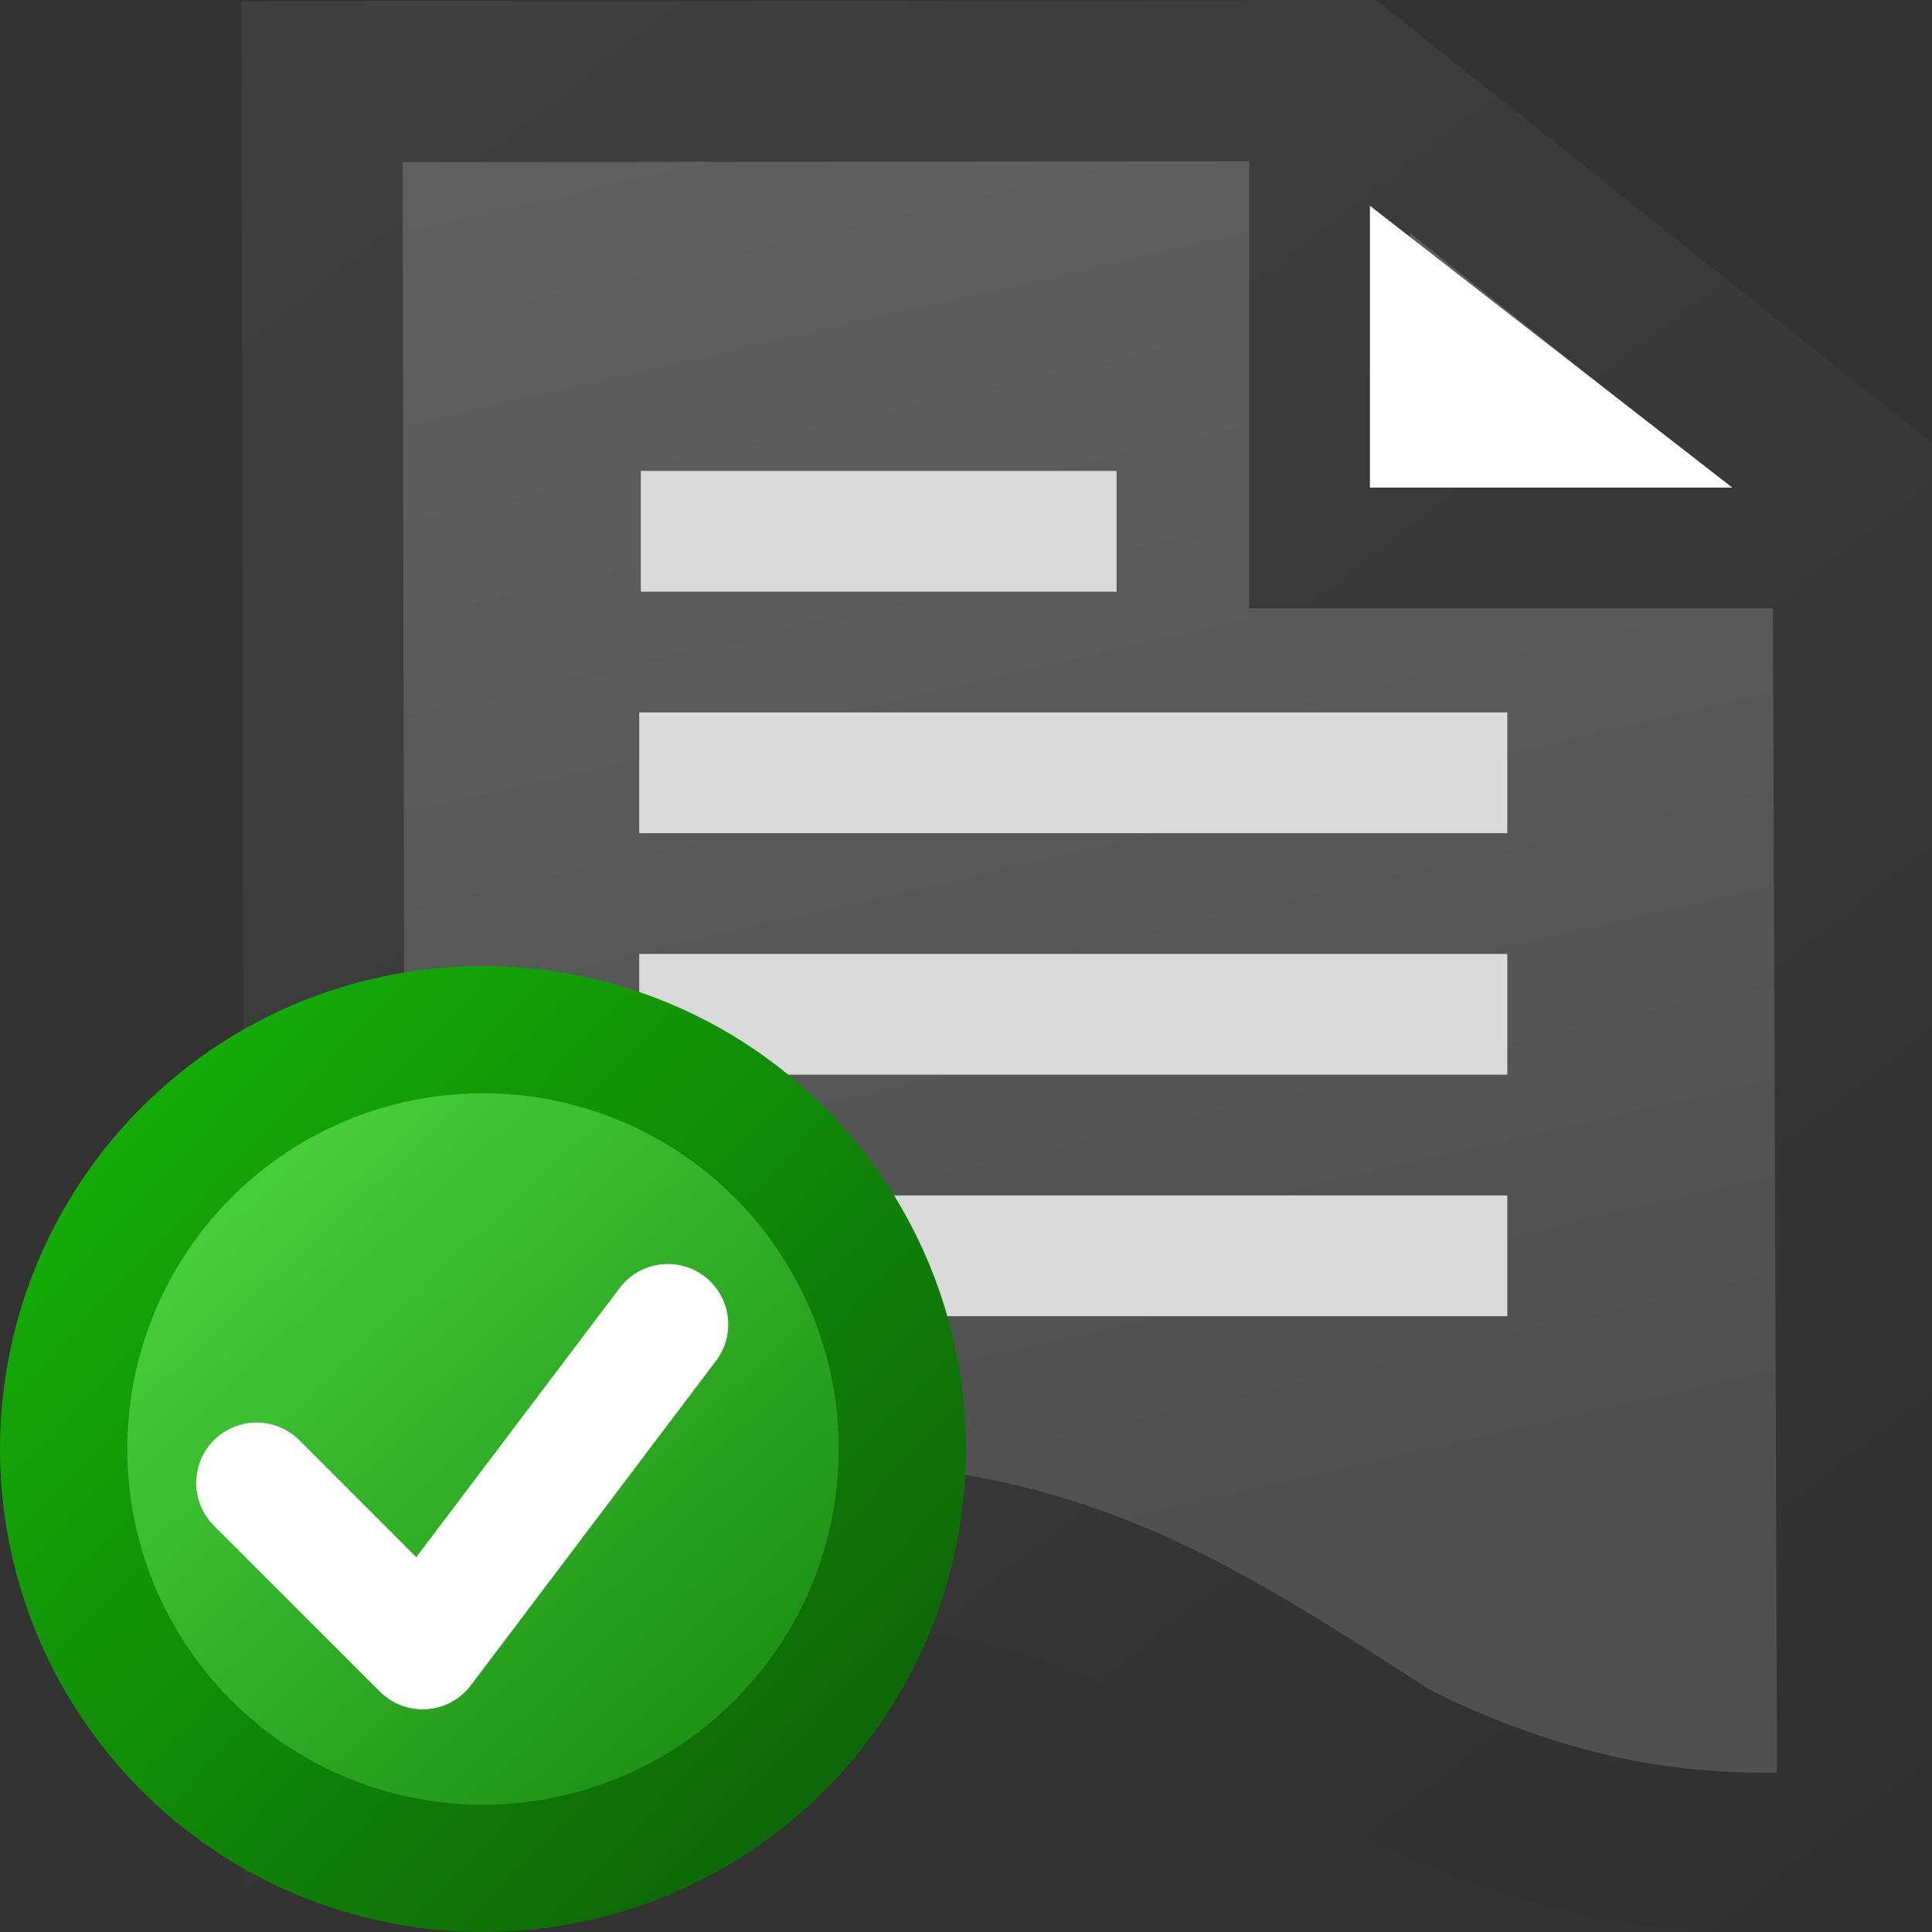 <?xml version="1.0" encoding="UTF-8" standalone="no"?>
<svg
   xmlns:osb="http://www.openswatchbook.org/uri/2009/osb"
   xmlns:dc="http://purl.org/dc/elements/1.1/"
   xmlns:cc="http://creativecommons.org/ns#"
   xmlns:rdf="http://www.w3.org/1999/02/22-rdf-syntax-ns#"
   xmlns:svg="http://www.w3.org/2000/svg"
   xmlns="http://www.w3.org/2000/svg"
   xmlns:xlink="http://www.w3.org/1999/xlink"
   xmlns:sodipodi="http://sodipodi.sourceforge.net/DTD/sodipodi-0.dtd"
   xmlns:inkscape="http://www.inkscape.org/namespaces/inkscape"
   width="16"
   height="16"
   id="svg2"
   version="1.1"
   inkscape:version="1.0.1 (c497b03c, 2020-09-10)"
   sodipodi:docname="clippings16-tb-success.svg"
   inkscape:export-filename="/Users/aecreations/Documents/Graphics/Inkscape/Clippings/clippings16-tb.png"
   inkscape:export-xdpi="90"
   inkscape:export-ydpi="90">
  <rect width="100%" height="100%" fill="#333333" stroke="none"/>
  <defs
     id="defs4">
    <linearGradient
       inkscape:collect="always"
       id="linearGradient1507">
      <stop
         style="stop-color:#14aa08;stop-opacity:1"
         offset="0"
         id="stop1503" />
      <stop
         style="stop-color:#0e6508;stop-opacity:1"
         offset="1"
         id="stop1505" />
    </linearGradient>
    <linearGradient
       inkscape:collect="always"
       id="linearGradient1486-6">
      <stop
         style="stop-color:#47cc3c;stop-opacity:1"
         offset="0"
         id="stop1482" />
      <stop
         style="stop-color:#1f9316;stop-opacity:1"
         offset="1"
         id="stop1484" />
    </linearGradient>
    <linearGradient
       id="linearGradient5347"
       osb:paint="gradient">
      <stop
         style="stop-color:#000000;stop-opacity:1;"
         offset="0"
         id="stop5349" />
      <stop
         style="stop-color:#000000;stop-opacity:0;"
         offset="1"
         id="stop5351" />
    </linearGradient>
    <linearGradient
       inkscape:collect="always"
       xlink:href="#linearGradient1486-6"
       id="linearGradient1488"
       x1="2.062"
       y1="1046.268"
       x2="5.906"
       y2="1050.362"
       gradientUnits="userSpaceOnUse" />
    <linearGradient
       inkscape:collect="always"
       xlink:href="#linearGradient1507"
       id="linearGradient1496"
       x1="1.062"
       y1="1045.8"
       x2="6.906"
       y2="1051.362"
       gradientUnits="userSpaceOnUse" />
    <linearGradient
       id="linearGradient3771-6">
      <stop
         id="stop5420-4"
         offset="0"
         style="stop-color:#606060;stop-opacity:1;" />
      <stop
         style="stop-color:#505050;stop-opacity:1;"
         offset="1"
         id="stop3776-6" />
    </linearGradient>
    <linearGradient
       id="linearGradient5329-7">
      <stop
         style="stop-color:#404040;stop-opacity:1;"
         offset="0"
         id="stop5331-7" />
      <stop
         style="stop-color:#303030;stop-opacity:1;"
         offset="1"
         id="stop5333-1" />
    </linearGradient>
    <linearGradient
       inkscape:collect="always"
       xlink:href="#linearGradient3771-6"
       id="linearGradient3777"
       gradientUnits="userSpaceOnUse"
       gradientTransform="matrix(0.337,0,0,0.32,-0.132,715.505)"
       x1="18.716"
       y1="1004.684"
       x2="27.872"
       y2="1042.559" />
    <linearGradient
       inkscape:collect="always"
       xlink:href="#linearGradient5329-7"
       id="linearGradient3779"
       gradientUnits="userSpaceOnUse"
       gradientTransform="matrix(0.337,0,0,0.318,-0.133,717.701)"
       x1="5"
       y1="1007.362"
       x2="42.334"
       y2="1052.362" />
  </defs>
  <sodipodi:namedview
     id="base"
     pagecolor="#ffffff"
     bordercolor="#666666"
     borderopacity="1.0"
     inkscape:pageopacity="0"
     inkscape:pageshadow="2"
     inkscape:zoom="32"
     inkscape:cx="14.065355"
     inkscape:cy="8.5975772"
     inkscape:document-units="px"
     inkscape:current-layer="layer1"
     showgrid="true"
     inkscape:window-width="2048"
     inkscape:window-height="1026"
     inkscape:window-x="0"
     inkscape:window-y="23"
     inkscape:window-maximized="1"
     objecttolerance="20"
     gridtolerance="10"
     showborder="true"
     inkscape:snap-global="false"
     inkscape:document-rotation="0">
    <inkscape:grid
       type="xygrid"
       id="grid3935"
       empspacing="1"
       visible="true"
       enabled="true"
       snapvisiblegridlinesonly="true"
       dotted="false" />
  </sodipodi:namedview>
  <g
     inkscape:label="Sheet of paper base"
     inkscape:groupmode="layer"
     id="layer1"
     transform="translate(0,-1036.362)"
     style="display:inline">
    <g
       id="layer2-9"
       inkscape:label="Dogear"
       style="display:inline"
       transform="translate(5.968,306.855)" />
    <g
       id="g2779"
       transform="translate(0.999,1036.362)">
      <g
         inkscape:label="Sheet of paper base"
         id="layer1-5"
         transform="translate(0,-1036.362)"
         style="display:inline">
        <path
           id="path3849"
           style="fill:url(#linearGradient3777);fill-opacity:1;stroke:url(#linearGradient3779);stroke-width:1.334;stroke-linecap:butt;stroke-linejoin:miter;stroke-miterlimit:4;stroke-dasharray:none;stroke-opacity:1"
           d="m 10.013,1037.066 v 3.667 h 4.334 m -12.679,-3.694 0.022,13.514 c 1.427,-1.239 2.727,-1.501 4.351,-1.42 1.859,0.129 2.798,0.725 4.482,1.81 1.875,0.939 3.17,0.752 3.864,0.752 l -0.04,-11.332 -4.182,-3.333 z"
           inkscape:connector-curvature="0"
           sodipodi:nodetypes="ccccccccccc"
           inkscape:export-xdpi="60"
           inkscape:export-ydpi="60" />
        <path
           style="fill:#ffffff;fill-opacity:1;stroke:none"
           d="m 10.346,1038.066 3.001,2.334 h -3.001 z"
           id="path3007-1"
           inkscape:connector-curvature="0"
           sodipodi:nodetypes="cccc" />
        <path
           style="fill:none;stroke:#dadada;stroke-width:1;stroke-linecap:square;stroke-linejoin:miter;stroke-miterlimit:4;stroke-dasharray:none;stroke-opacity:1"
           d="M 4.808,1040.762 H 7.748"
           id="path3008"
           inkscape:connector-curvature="0" />
        <path
           inkscape:connector-curvature="0"
           id="path3778"
           d="M 4.795,1042.762 H 10.984"
           style="fill:none;stroke:#dadada;stroke-width:1;stroke-linecap:square;stroke-linejoin:miter;stroke-miterlimit:4;stroke-dasharray:none;stroke-opacity:1" />
        <path
           style="fill:none;stroke:#dadada;stroke-width:1;stroke-linecap:square;stroke-linejoin:miter;stroke-miterlimit:4;stroke-dasharray:none;stroke-opacity:1"
           d="M 4.795,1044.762 H 10.984"
           id="path3780"
           inkscape:connector-curvature="0" />
        <path
           inkscape:connector-curvature="0"
           id="path3782"
           d="M 4.795,1046.762 H 10.984"
           style="fill:none;stroke:#dadada;stroke-width:1;stroke-linecap:square;stroke-linejoin:miter;stroke-miterlimit:4;stroke-dasharray:none;stroke-opacity:1" />
      </g>
      <g
         id="layer2-4"
         inkscape:label="Dogear"
         style="display:inline"
         transform="translate(0,-728.094)" />
    </g>
    <circle
       style="fill:url(#linearGradient1488);stroke:url(#linearGradient1496);stroke-width:1.054;stroke-linecap:round;stroke-linejoin:round;stroke-miterlimit:4;stroke-dasharray:none;fill-opacity:1"
       id="path1480"
       cx="4"
       cy="1048.362"
       r="3.473" />
    <path
       style="fill:none;stroke:#ffffff;stroke-width:1px;stroke-linecap:round;stroke-linejoin:round;stroke-opacity:1"
       d="m 2.125,1048.643 1.375,1.375 2.031,-2.688"
       id="path1509"
       sodipodi:nodetypes="ccc" />
    <path
       style="fill:#ffffff;fill-opacity:1;stroke:none"
       d="m 16.315,1036.653 3.001,2.334 h -3.001 z"
       id="path3007"
       inkscape:connector-curvature="0"
       sodipodi:nodetypes="cccc" />
  </g>
  <g
     inkscape:groupmode="layer"
     id="layer2"
     inkscape:label="Dogear"
     style="display:inline"
     transform="translate(0,-728.094)" />
</svg>
